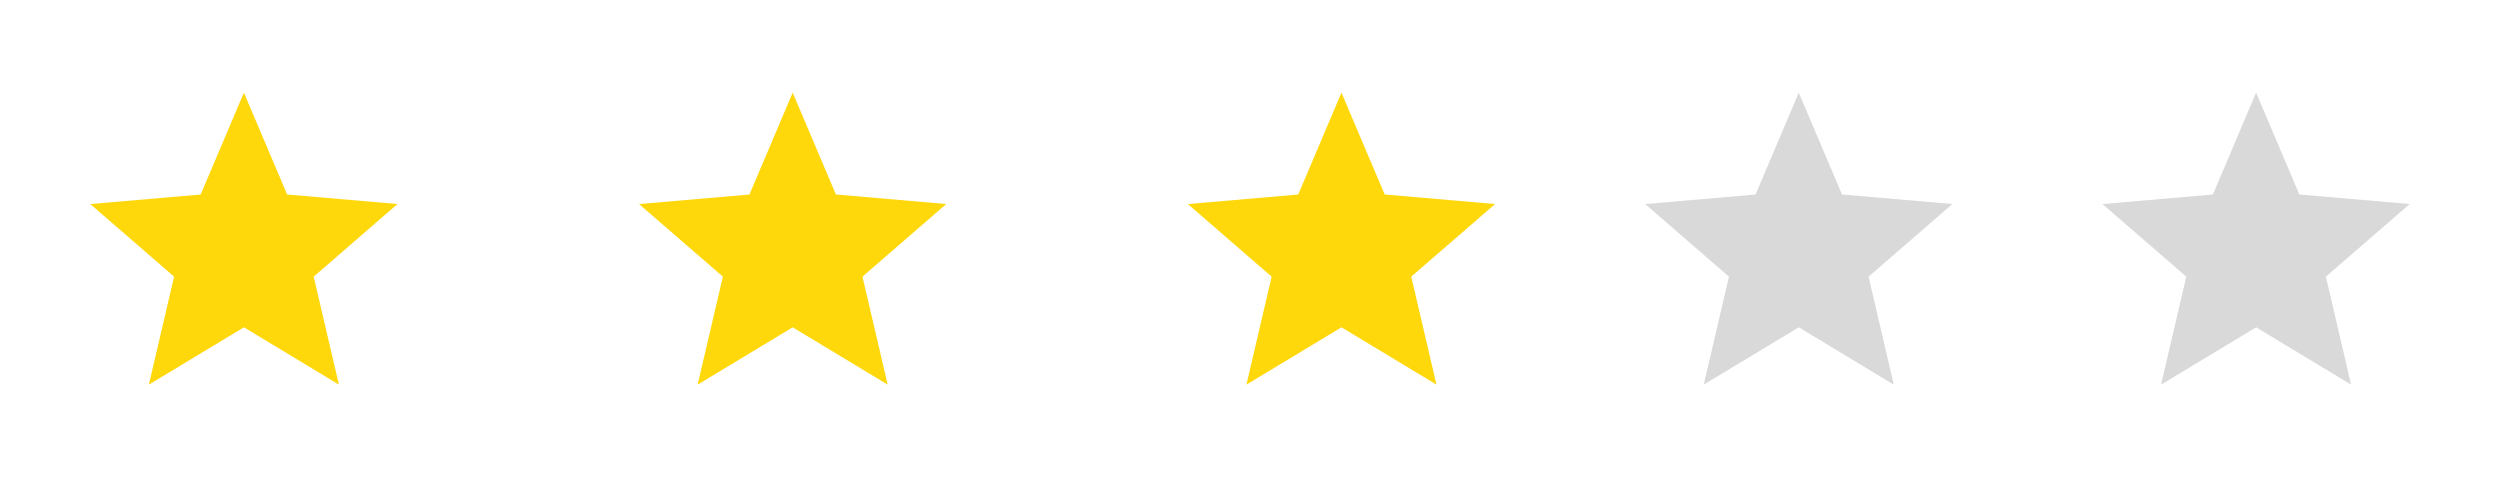 <svg width="82" height="16" viewBox="0 0 82 16" fill="none" xmlns="http://www.w3.org/2000/svg">
<path d="M40.883 12.616L41.71 9.074L38.961 6.693L42.582 6.38L44 3.039L45.418 6.379L49.038 6.692L46.289 9.074L47.116 12.616L44 10.736L40.883 12.616Z" fill="#FFD80B"/>
<path d="M55.883 12.616L56.71 9.074L53.961 6.693L57.582 6.38L59 3.039L60.418 6.379L64.038 6.692L61.289 9.074L62.116 12.616L59 10.736L55.883 12.616Z" fill="#D9D9D9"/>
<path d="M70.883 12.616L71.71 9.074L68.961 6.693L72.582 6.38L74 3.039L75.418 6.379L79.038 6.692L76.289 9.074L77.116 12.616L74 10.736L70.883 12.616Z" fill="#D9D9D9"/>
<path d="M22.883 12.616L23.71 9.074L20.961 6.693L24.582 6.38L26 3.039L27.418 6.379L31.038 6.692L28.289 9.074L29.116 12.616L26 10.736L22.883 12.616Z" fill="#FFD80B"/>
<path d="M4.883 12.616L5.71 9.074L2.961 6.693L6.582 6.38L8 3.039L9.418 6.379L13.038 6.692L10.289 9.074L11.116 12.616L8 10.736L4.883 12.616Z" fill="#FFD80B"/>
</svg>
